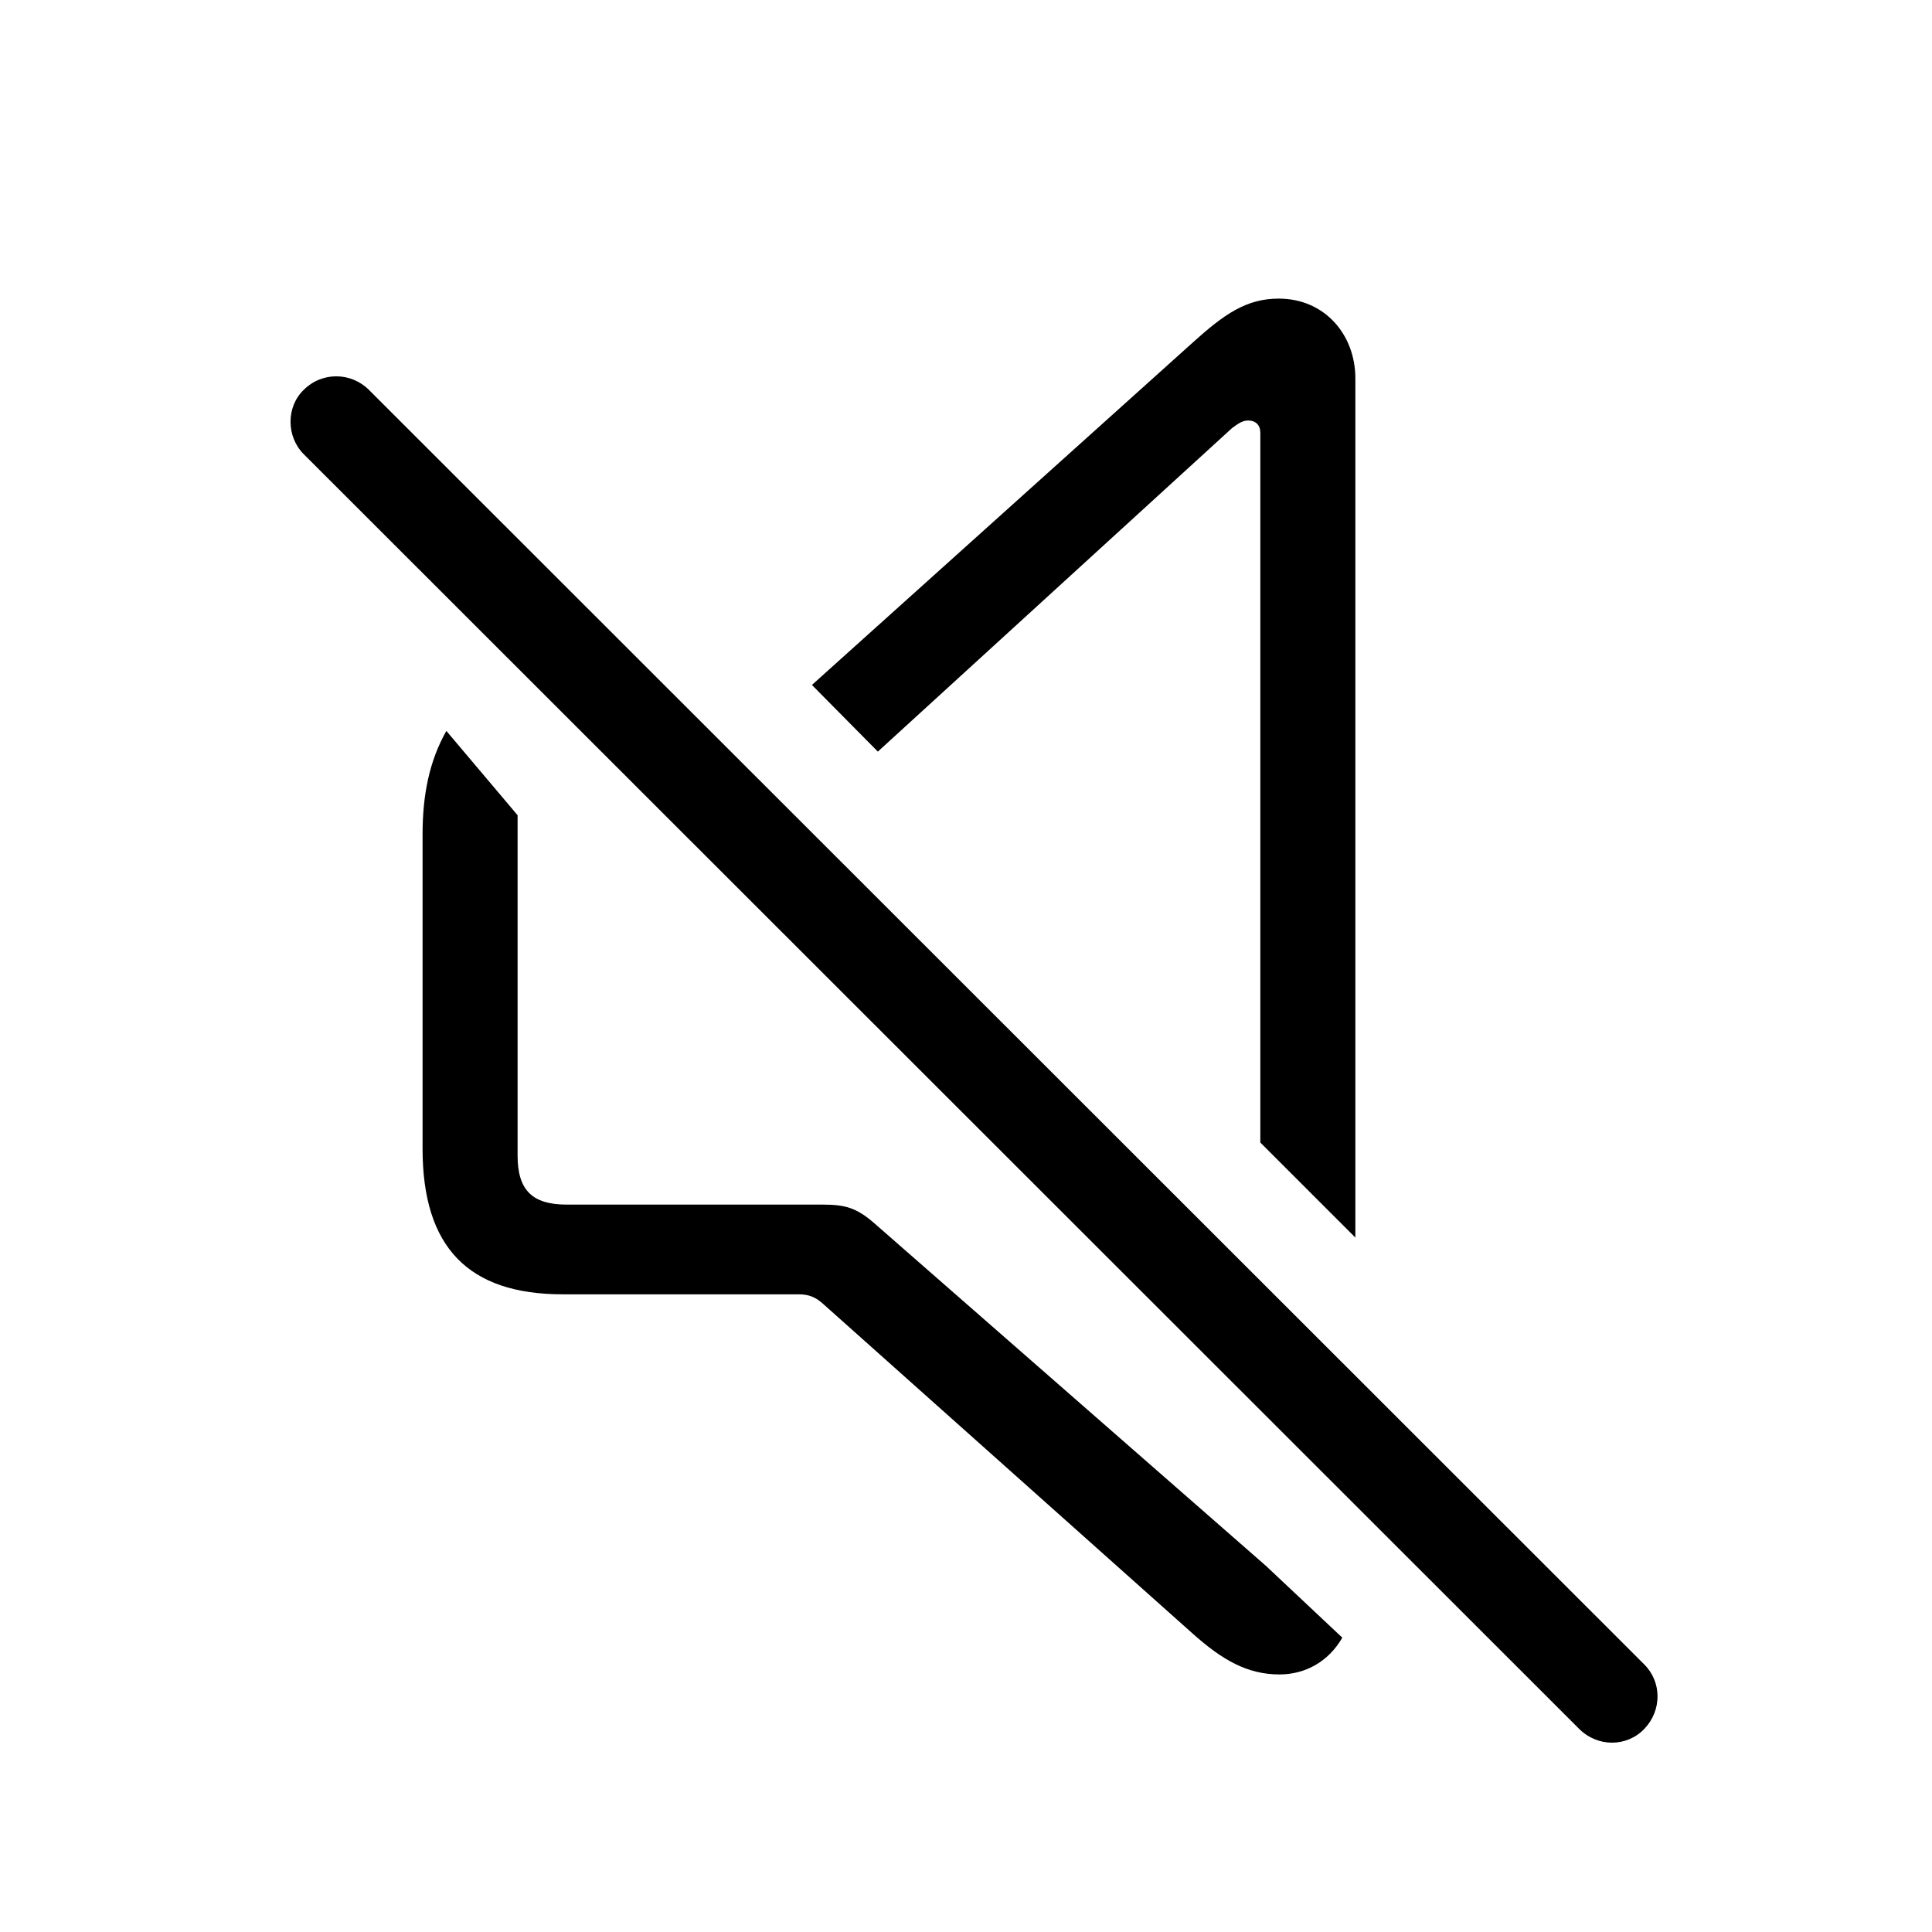 <svg width="32" height="32" viewBox="0 0 32 32" fill="none" xmlns="http://www.w3.org/2000/svg">
<path d="M22.449 20.498V6.267C22.449 5.543 21.941 4.946 21.18 4.946C20.646 4.946 20.278 5.2 19.745 5.683L13.448 11.345L14.54 12.449L20.405 7.092C20.494 7.028 20.57 6.965 20.672 6.965C20.799 6.965 20.875 7.041 20.875 7.168V18.924L22.449 20.498ZM26.156 28.636C26.461 28.94 26.943 28.94 27.235 28.636C27.527 28.331 27.527 27.861 27.235 27.569L6.11 6.457C5.818 6.165 5.336 6.152 5.031 6.457C4.739 6.736 4.739 7.231 5.031 7.523L26.156 28.636ZM9.322 21.438H13.232C13.398 21.438 13.512 21.488 13.626 21.59L19.745 27.049C20.24 27.493 20.659 27.734 21.192 27.734C21.624 27.734 22.005 27.519 22.233 27.125L20.964 25.932L14.477 20.257C14.185 20.003 13.994 19.952 13.626 19.952H9.386C8.814 19.952 8.573 19.711 8.573 19.14V13.503L7.393 12.106C7.113 12.602 6.999 13.16 6.999 13.82V19.025C6.999 20.663 7.761 21.438 9.322 21.438Z" fill="black"/>
</svg>
